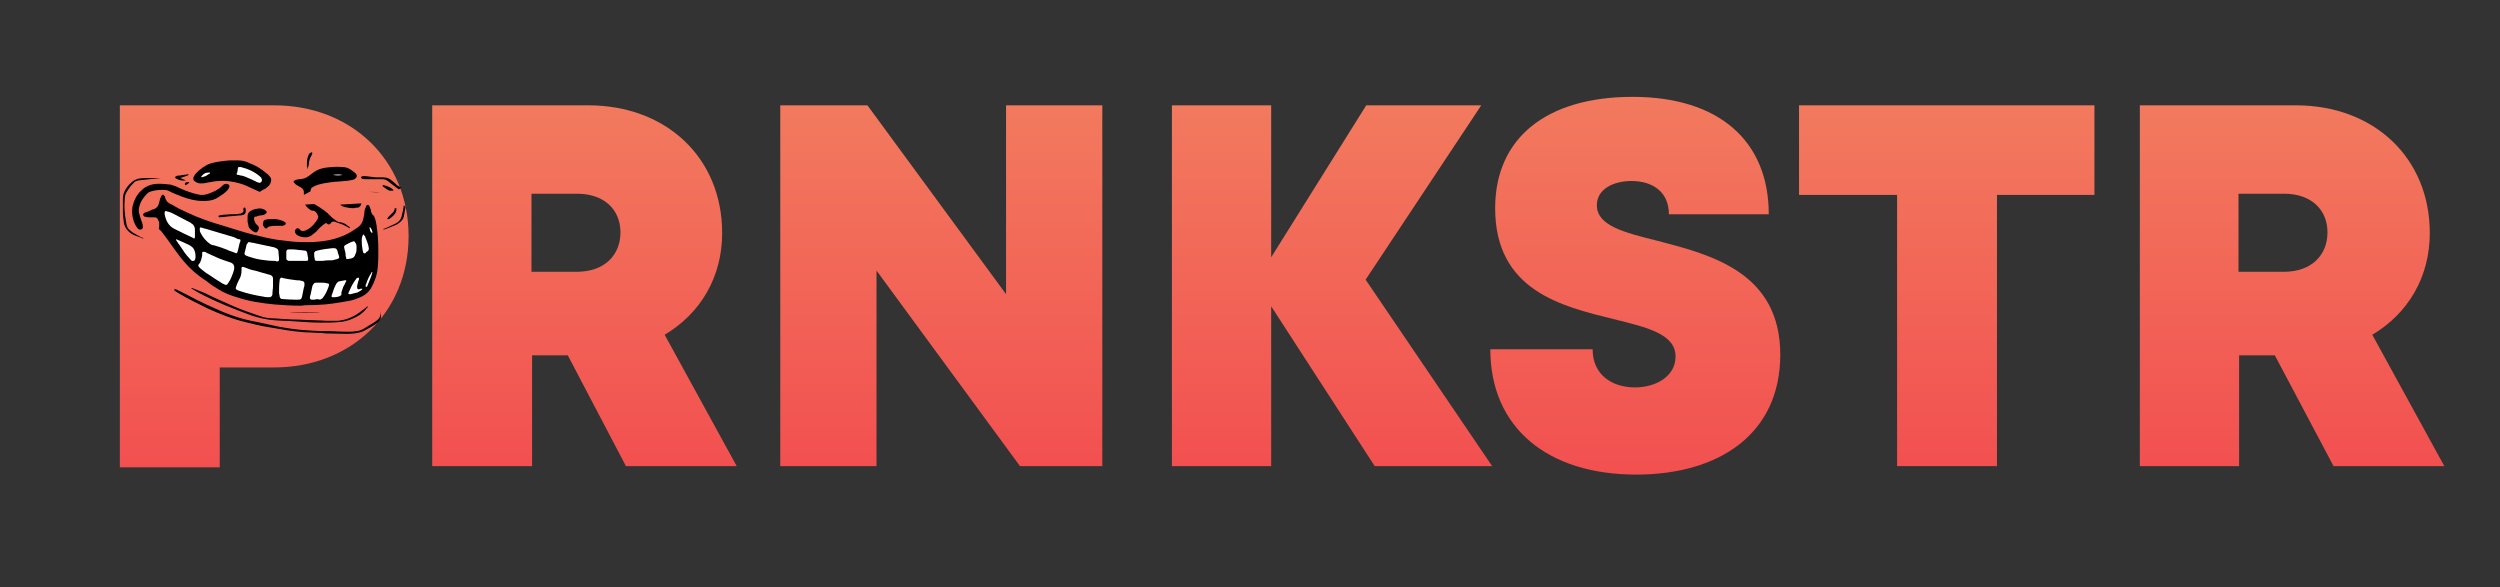 <?xml version="1.0" encoding="utf-8"?>
<!-- Generator: Adobe Illustrator 23.0.2, SVG Export Plug-In . SVG Version: 6.00 Build 0)  -->
<svg version="1.1" id="Layer_1" xmlns="http://www.w3.org/2000/svg" xmlns:xlink="http://www.w3.org/1999/xlink" x="0px" y="0px"
	 viewBox="0 0 413 97" style="enable-background:new 0 0 413 97;" xml:space="preserve">
<rect x="0" y="0" width="413" height="97" fill="#333333" stroke="none"/>
<style type="text/css">
	.st0{fill:url(#SVGID_1_);}
	.st1{fill:#FFFFFF;}
	.st2{fill:url(#SVGID_2_);}
	.st3{fill:url(#SVGID_3_);}
	.st4{fill:url(#SVGID_4_);}
	.st5{fill:url(#SVGID_5_);}
	.st6{fill:url(#SVGID_6_);}
	.st7{fill:url(#SVGID_7_);}
</style>
<linearGradient id="SVGID_1_" gradientUnits="userSpaceOnUse" x1="43.637" y1="17.361" x2="43.637" y2="77.262">
	<stop  offset="0" style="stop-color:#F27A5E"/>
	<stop  offset="1" style="stop-color:#F25050"/>
</linearGradient>
<path class="st0" d="M67.5,39c0,12.6-9.5,21.7-22.2,21.7h-9v16.5H19.8V17.4h25.5C58,17.4,67.5,26.4,67.5,39z"/>
<g>
	<path d="M49.8,50.5c-1.7,0-3.1-0.1-4.4-0.2c-2.1-0.2-4.2-0.5-6.3-1.2c-1-0.3-2.1-0.7-3-1.3c-0.7-0.4-1.3-0.8-1.9-1.3
		c-1.1-0.7-2.1-1.5-3-2.4c-0.5-0.5-0.9-1-1.4-1.6c-0.7-0.9-1.4-1.9-2.1-2.9c-0.3-0.4-0.6-0.8-0.9-1.2c-0.1-0.1-0.2-0.3-0.4-0.4
		c-0.2-0.2-0.2-0.3-0.1-0.6c0-0.1,0-0.3,0-0.5c0-0.2-0.1-0.4-0.2-0.6c-0.1-0.3-0.3-0.4-0.6-0.4c-0.2,0-0.5,0-0.7,0
		c-0.3,0-0.5,0-0.8-0.1c-0.1,0-0.2,0-0.2-0.1c-0.2-0.1-0.2-0.3-0.1-0.4c0.1-0.1,0.2-0.2,0.3-0.2c0.4-0.1,0.8-0.3,1.2-0.5
		c0,0,0.1,0,0.1,0c0.6-0.2,0.9-0.6,1-1.2c0.1-0.2,0.1-0.5,0.2-0.7c0.1-0.1,0.1-0.3,0.2-0.4c0.1-0.2,0.3-0.2,0.4,0
		c0.1,0.1,0.2,0.2,0.2,0.4c0,0.2,0.2,0.4,0.3,0.6c0.2,0.2,0.5,0.4,0.8,0.5c0.8,0.5,1.6,0.9,2.5,1.3c1.9,0.9,3.9,1.6,6,2.2
		c1.7,0.5,3.4,1.1,5.1,1.5c1.2,0.3,2.5,0.6,3.7,0.8c0.8,0.1,1.7,0.2,2.5,0.3c0.9,0.1,1.9,0.1,2.8,0.1c1.1,0,2.1-0.1,3.2-0.3
		c1.6-0.3,3.1-0.9,4.4-1.8c0.2-0.1,0.4-0.3,0.6-0.4c0.4-0.3,0.7-0.8,0.8-1.3c0.1-0.4,0.2-0.8,0.2-1.2c0-0.2,0.1-0.5,0.2-0.7
		c0-0.1,0.1-0.2,0.1-0.3c0.1-0.2,0.4-0.2,0.5,0c0.1,0.2,0.1,0.3,0.2,0.5c0.1,0.2,0.1,0.4,0.1,0.5c0.1,0.2,0.2,0.5,0.4,0.6
		c0.1,0.1,0.2,0.3,0.2,0.4c0.2,0.4,0.2,0.8,0.3,1.2c0.2,1.3,0.3,2.7,0.3,4.1c0,1,0,1.9-0.1,2.9c-0.1,1.2-0.5,2.3-1.1,3.4
		c-0.5,0.8-1.2,1.3-2,1.6c-0.7,0.3-1.4,0.5-2.2,0.6c-1.2,0.2-2.3,0.4-3.5,0.5c-0.6,0-1.2,0.1-1.9,0.1C51.2,50.4,50.3,50.4,49.8,50.5
		z"/>
	<path d="M51.9,33.7c0.2,0.1,0.3,0.2,0.5,0.3c0.8,0.5,1.6,1,2.2,1.7c0.2,0.2,0.4,0.4,0.6,0.5c0.2,0.2,0.4,0.3,0.6,0.4
		c0.1,0.1,0.2,0.1,0.4,0.1c0.1,0,0.3,0.1,0.4,0.1c0.4,0.1,0.7,0.4,1,0.6c0.1,0.1,0.2,0.1,0.2,0.3c-0.1,0-0.2,0-0.2-0.1
		c-0.2-0.1-0.3-0.1-0.4-0.2c-0.5-0.3-1.1-0.5-1.7-0.7c-0.1,0-0.2-0.1-0.3-0.1c-0.2,0-0.4,0-0.5,0.2c-0.1,0.1-0.1,0.2-0.2,0.2
		c-0.1,0.1-0.3,0.1-0.4,0c-0.2-0.2-0.3-0.2-0.5,0c-0.2,0.1-0.4,0.3-0.5,0.4c-0.3,0.2-0.5,0.5-0.7,0.7c-0.2,0.2-0.4,0.4-0.6,0.5
		c-0.3,0.3-0.6,0.5-1.1,0.6c-0.5,0-1,0-1.5-0.3c-0.2-0.1-0.3-0.2-0.4-0.4c-0.2-0.3,0-0.7,0.3-0.8c0.1,0,0.2,0,0.3,0.1
		c0.1,0,0.1,0.1,0.2,0.2c0.2,0.2,0.5,0.2,0.8,0.1c0.2-0.1,0.4-0.2,0.6-0.3c0.6-0.4,1-0.9,1.4-1.5c0.1-0.1,0.1-0.2,0.1-0.3
		c0.1-0.1,0.1-0.3,0-0.4c-0.1-0.3-0.2-0.5-0.5-0.7c-0.1-0.1-0.2-0.1-0.3-0.1c-0.1,0-0.1,0-0.2,0c-0.4-0.2-0.8-0.5-1.1-1"/>
	<path d="M50.2,32.2c0-0.2,0-0.3,0-0.5c0-0.2-0.1-0.4-0.3-0.6c-0.1-0.1-0.3-0.2-0.5-0.3c-0.2-0.1-0.3-0.2-0.5-0.3
		c-0.1-0.1-0.2-0.2-0.3-0.3c-0.2-0.2-0.1-0.3,0.1-0.4c0.1,0,0.1-0.1,0.2-0.1c0.2,0,0.4-0.1,0.5-0.1c0.7,0,1.2-0.2,1.7-0.6
		c0.3-0.2,0.5-0.4,0.8-0.6c0.6-0.4,1.2-0.6,1.9-0.7c0.9-0.1,1.8-0.2,2.7-0.1c0.5,0,1,0.1,1.4,0.4c0.3,0.2,0.6,0.4,0.9,0.7
		c0.2,0.3,0.2,0.5,0,0.7c-0.1,0.1-0.3,0.3-0.5,0.3c-0.5,0.1-0.9,0.2-1.4,0.2c-0.7,0.1-1.5,0.1-2.2,0.2c-0.7,0.1-1.4,0.2-2.1,0.4
		c-0.3,0.1-0.6,0.2-0.9,0.4c-0.3,0.1-0.4,0.4-0.4,0.7"/>
	<path d="M42.9,31.7c-0.4-0.2-0.7-0.3-1.1-0.5c-0.7-0.3-1.4-0.7-2.2-0.9c-1.1-0.3-2.2-0.5-3.4-0.4c-0.7,0-1.4,0.2-2.1,0.3
		c-0.3,0.1-0.7,0.1-1,0.1c-0.4,0-0.7-0.2-1-0.4c-0.2-0.2-0.2-0.4-0.1-0.7c0.1-0.2,0.3-0.5,0.4-0.6c0.7-0.7,1.5-1.3,2.4-1.6
		c1-0.3,2-0.4,3.1-0.5c0.5,0,1,0,1.4,0c0.6,0,1.2,0.1,1.8,0.4c1.1,0.4,2.1,1,3,1.8c0.2,0.1,0.3,0.3,0.5,0.5c0.1,0.1,0.2,0.3,0.2,0.4
		c0,0.4-0.1,0.8-0.4,1.1c-0.2,0.2-0.4,0.3-0.6,0.5C43.5,31.3,43.2,31.5,42.9,31.7z"/>
	<path d="M33.5,33.2c-1.2,0-2.3-0.3-3.4-0.7c-0.5-0.2-1-0.4-1.5-0.6c-0.2-0.1-0.4-0.2-0.6-0.3c-0.2-0.1-0.4-0.2-0.6-0.2
		c-0.8-0.1-1.6,0-2.4,0.2c-0.3,0.1-0.5,0.2-0.7,0.4c-0.6,0.6-1.1,1.3-1.3,2.2c-0.1,0.4-0.1,0.7,0,1.1c0.1,0.3,0.2,0.7,0.3,1
		c0.1,0.3,0.3,0.7,0.3,1.1c0,0,0,0.1,0,0.1c0,0.2-0.1,0.4-0.3,0.4c-0.2,0.1-0.3,0-0.5-0.1c-0.1-0.1-0.2-0.3-0.3-0.4
		c-0.6-1-0.8-2.2-0.6-3.3c0.3-1.3,0.9-2.3,2-3.1c0.5-0.3,1-0.5,1.6-0.6c0.9-0.1,1.8,0,2.7,0.1c0.3,0.1,0.6,0.2,0.9,0.3
		c1,0.5,2,0.9,3.1,1.2c0.3,0.1,0.6,0.1,0.9,0.2c0.3,0,0.7,0,1-0.1c0.7-0.2,1.4-0.5,2-0.9c0.2-0.1,0.4-0.3,0.6-0.5
		c0.1-0.1,0.3-0.3,0.5-0.3c0.2-0.1,0.4,0,0.6,0.1c0.1,0.1,0.1,0.2,0.1,0.4c-0.1,0.2-0.2,0.4-0.4,0.6c-0.4,0.4-0.8,0.7-1.3,1
		c-0.7,0.5-1.5,0.7-2.4,0.7C33.7,33.2,33.6,33.2,33.5,33.2z"/>
	<path d="M28.8,47.7c0.1,0,0.2,0.1,0.3,0.1c0.6,0.3,1.2,0.6,1.8,0.9c2,1.1,4,2,6.1,2.9c1.5,0.6,3,1.1,4.5,1.4c1.6,0.3,3.2,0.7,4.7,1
		c1.2,0.2,2.4,0.4,3.6,0.5c1.3,0.1,2.6,0.2,4,0.2c1.2,0,2.4,0.1,3.6,0.1c0.5,0,0.9,0,1.4-0.1c0.5,0,0.9-0.2,1.3-0.4
		c0.6-0.4,1.2-0.7,1.8-1.1c0.1-0.1,0.3-0.2,0.4-0.3c0.4-0.3,0.5-0.6,0.6-1.1c0-0.1,0-0.3,0-0.4c0,0,0-0.1,0-0.1c0,0.4,0.1,0.8,0,1.2
		c0,0.2-0.1,0.4-0.3,0.6c-0.1,0.1-0.3,0.3-0.5,0.4c-0.6,0.4-1.1,0.7-1.7,1c-0.6,0.4-1.3,0.5-2,0.6c-1.2,0.1-2.3,0-3.5,0
		c-0.6,0-1.2,0-1.8-0.1c-0.9,0-1.8-0.1-2.7-0.1c-1.1-0.1-2.2-0.2-3.3-0.4c-1-0.2-2-0.3-3-0.5c-1.2-0.2-2.4-0.5-3.6-0.8
		c-2.1-0.5-4.1-1.3-6.1-2.2c-1.6-0.8-3.3-1.6-4.8-2.5c-0.3-0.2-0.5-0.3-0.8-0.5C28.9,47.8,28.8,47.8,28.8,47.7z"/>
	<path d="M60.9,31.7c0.7,0,1.3,0,1.9,0.1"/>
	<path d="M59.7,33.6c0,0.1-0.1,0.2-0.1,0.3c-0.1,0.2-0.3,0.4-0.5,0.4c-0.2,0-0.4,0-0.6,0.1c-0.6,0-1.1-0.1-1.6-0.2
		c-0.3-0.1-0.5-0.2-0.7-0.4"/>
	<path d="M31.6,47.6c0.1,0,0.1,0,0.2,0c0.7,0.3,1.3,0.5,2,0.8c1.6,0.8,3.2,1.5,4.8,2.2c1.4,0.6,2.8,1.1,4.3,1.6
		c0.8,0.3,1.6,0.4,2.5,0.4c1.3,0.1,2.7,0.2,4,0.2c1.5,0.1,3.1,0.1,4.6,0.2c0.6,0,1.1,0,1.7,0c1.5-0.1,2.9-0.7,4.1-1.7
		c0.3-0.2,0.5-0.4,0.8-0.6c0.1,0,0.1-0.1,0.2-0.1c0,0.1-0.1,0.2-0.2,0.3c-0.4,0.5-0.8,0.9-1.3,1.2c-1,0.6-2,1-3.2,1.1
		c-1,0.1-2,0.1-3,0.1c-1.4,0-2.8-0.1-4.2-0.2c-1.2-0.1-2.4-0.1-3.6-0.2c-1.3-0.1-2.6-0.4-3.8-0.8c-3-1.1-6-2.3-8.8-3.8
		c-0.3-0.2-0.7-0.4-1-0.6C31.7,47.7,31.6,47.7,31.6,47.6C31.6,47.6,31.6,47.6,31.6,47.6z"/>
	<path d="M40.9,36.4c0-0.2,0-0.4,0-0.6c0-0.6,0.3-0.9,0.8-1.1c0.2-0.1,0.5-0.2,0.7-0.2c0.4-0.1,0.8-0.1,1.2,0.1
		c0.1,0,0.2,0.1,0.3,0.2c0.2,0.1,0.2,0.3,0.1,0.4c-0.1,0.1-0.2,0.2-0.4,0.3c-0.2,0-0.4,0.1-0.6,0.1c-0.2,0-0.5,0.1-0.7,0.2
		C42,35.7,41.9,36,42,36.4c0.1,0.3,0.2,0.5,0.4,0.7c0,0,0,0,0.1,0.1c0.4,0.3,0.3,0.7,0,1.1c-0.1,0.1-0.2,0.1-0.3,0.1
		c-0.3-0.1-0.6-0.3-0.9-0.6c-0.2-0.2-0.3-0.5-0.3-0.8C40.9,36.8,40.9,36.6,40.9,36.4C40.9,36.4,40.9,36.4,40.9,36.4z"/>
	<path d="M65.9,31.3c-0.1-0.1-0.3-0.2-0.4-0.3c-0.4-0.3-0.8-0.6-1.2-0.9c-0.3-0.3-0.7-0.5-1.1-0.5c-0.5,0-1,0-1.5,0c0,0,0,0,0,0
		c-0.5,0-1,0-1.4,0c-0.2,0-0.4,0-0.5-0.1c0,0-0.1,0-0.1-0.1c-0.1,0-0.1-0.1,0-0.2c0.1-0.1,0.2-0.1,0.3-0.1c0.1,0,0.2,0,0.4,0
		c0.6,0.1,1.1,0.1,1.7,0.2c0.4,0,0.8,0,1.2,0c0.6,0,1.1,0.2,1.5,0.6c0.3,0.2,0.6,0.5,0.8,0.7c0.2,0.1,0.3,0.2,0.5,0.3
		c0.1,0,0.1,0.1,0.2,0.1"/>
	<path d="M67,34.2c-0.1,0.5-0.2,1.1-0.3,1.6c-0.1,0.4-0.3,0.6-0.6,0.9c-0.3,0.2-0.5,0.4-0.8,0.5c-0.5,0.2-1,0.4-1.5,0.6
		c-0.1,0-0.2,0.1-0.3,0.1c-0.1,0-0.1,0-0.2,0c0-0.1,0-0.1,0.1-0.1c0.1,0,0.2-0.1,0.3-0.1c0.5-0.2,1-0.5,1.5-0.7
		c0.7-0.3,1.1-0.8,1.2-1.5c0.1-0.5,0.3-1.1,0.3-1.6"/>
	<path d="M23.7,39.4c-0.1,0-0.2,0-0.3-0.1c-0.6-0.2-1.2-0.4-1.7-0.7c-0.6-0.4-1-0.9-1.2-1.6c-0.1-0.7-0.2-1.4-0.2-2
		c0-0.7,0-1.4,0-2.2c0-0.6,0.2-1.1,0.5-1.6c0.3-0.5,0.7-0.9,1.2-1.3c0.3-0.2,0.6-0.3,0.9-0.4c0.8-0.1,1.6-0.1,2.4-0.1
		c0.3,0,0.6,0,1,0c0.1,0,0.2,0,0.3,0c0,0,0,0,0,0c-0.3,0-0.6,0.1-0.9,0.1c-0.9,0.1-1.9,0.2-2.8,0.3c-0.4,0.1-0.7,0.2-0.9,0.5
		c-0.4,0.4-0.7,0.8-1,1.3c-0.3,0.4-0.4,0.9-0.4,1.4c-0.1,1.2,0,2.3,0.2,3.5c0,0.2,0.1,0.4,0.1,0.6c0.1,0.5,0.4,0.9,0.9,1.2
		c0.2,0.2,0.5,0.3,0.8,0.5c0.3,0.2,0.7,0.4,1,0.5C23.5,39.2,23.6,39.2,23.7,39.4C23.7,39.3,23.7,39.3,23.7,39.4z"/>
	<path d="M45,36.2c0.5,0,1,0,1.4,0.2c0.2,0,0.3,0.1,0.5,0.2c0.1,0,0.1,0.1,0.2,0.1c0.2,0.2,0.1,0.4-0.1,0.5c-0.1,0-0.2,0.1-0.3,0.1
		c-0.3,0-0.6,0-0.9,0c-0.4,0-0.8,0-1.2,0.1c-0.2,0-0.3,0.1-0.4,0.2c-0.1,0.2-0.4,0.2-0.5,0c-0.1-0.1-0.1-0.2-0.2-0.3
		c-0.1-0.2-0.1-0.4,0-0.6c0-0.2,0.1-0.3,0.3-0.4c0.2,0,0.4-0.1,0.5-0.1c0.2,0,0.3,0,0.5,0C44.8,36.2,44.9,36.2,45,36.2z"/>
	<path d="M64.3,31.5c-0.2-0.1-0.3-0.2-0.5-0.3c-0.1-0.1-0.3-0.2-0.4-0.3c-0.1,0-0.1-0.1-0.2-0.2c0,0,0,0,0-0.1c0.1,0,0.1,0,0.2,0
		c0.5,0.1,1,0.3,1.4,0.6c0.1,0.1,0.2,0.2,0.2,0.3"/>
	<path d="M65.5,34.4c0,0.4-0.1,0.8-0.4,1.1c-0.2,0.2-0.4,0.4-0.7,0.6c-0.1,0.1-0.2,0.1-0.3,0.1c0,0-0.1,0-0.1,0c0,0,0-0.1,0-0.1
		c0-0.1,0.1-0.1,0.1-0.2c0.2-0.2,0.3-0.3,0.5-0.5c0.1-0.1,0.2-0.2,0.3-0.3c0.2-0.2,0.3-0.4,0.3-0.7"/>
	<path d="M40.6,34.9c0,0.3-0.2,0.6-0.5,0.6c-0.2,0.1-0.5,0.1-0.7,0.1c-0.7,0.1-1.4,0.1-2.1,0.2c-0.3,0-0.7,0.1-1,0.1
		c-0.1,0-0.1,0-0.2-0.1c0-0.1,0-0.2,0.1-0.2c0.2,0,0.3-0.1,0.5-0.1c0.4,0,0.9-0.1,1.3-0.1c0.5,0,1.1,0,1.6-0.1c0.1,0,0.2,0,0.3-0.1
		c0.3-0.1,0.4-0.3,0.3-0.6c0,0,0,0,0-0.1c0-0.1,0-0.1,0.1-0.2c0.1,0,0.1,0,0.2,0C40.6,34.5,40.6,34.7,40.6,34.9z"/>
	<path d="M30.7,29.8c-0.5,0.1-1.1,0-1.6-0.3c0,0-0.1,0-0.1-0.1c-0.1-0.1-0.1-0.2,0.1-0.3c0.2-0.1,0.4-0.1,0.6-0.1
		c0.4-0.1,0.8-0.1,1.3-0.2c0.1,0,0.1,0,0.2,0C31.1,28.9,31,29,31,29c-0.3,0.1-0.6,0.2-0.9,0.3c-0.1,0-0.2,0.1-0.3,0.1
		c0.1,0.1,0.3,0.1,0.4,0.2C30.4,29.7,30.6,29.7,30.7,29.8C30.7,29.7,30.7,29.8,30.7,29.8z"/>
	<path d="M50.8,28c0-0.2,0-0.4-0.1-0.5c0-0.5,0-1,0.1-1.4c0.1-0.2,0.1-0.5,0.3-0.7c0.1-0.1,0.2-0.2,0.3-0.2c0.1-0.1,0.2,0,0.2,0.1
		c0,0.1-0.1,0.2-0.1,0.3c-0.3,0.5-0.5,1.1-0.5,1.7C50.9,27.5,50.9,27.7,50.8,28C50.9,28,50.9,28,50.8,28z"/>
	<path d="M52.9,51.6c-0.3,0.1-4.7,0.1-5,0C48.1,51.6,51.8,51.6,52.9,51.6z"/>
	<path d="M30.6,30.6c-0.1-0.2-0.1-0.4,0.2-0.5c0.2,0,0.4,0,0.5,0C31.2,30.3,30.9,30.5,30.6,30.6z"/>
	<path class="st1" d="M45.1,47.3c0,0.4-0.1,0.8-0.1,1.2c0,0.1,0,0.2,0,0.2c-0.1,0.2-0.2,0.4-0.5,0.4c-0.3,0-0.6,0-1-0.1
		c-1.3-0.2-2.6-0.5-3.8-0.9c-0.2-0.1-0.4-0.1-0.5-0.2c-0.3-0.1-0.3-0.3-0.2-0.5c0.1-0.4,0.3-0.8,0.5-1.2c0.3-0.5,0.4-1,0.4-1.5
		c0-0.1,0-0.3,0-0.4c0-0.2,0.1-0.2,0.3-0.2c0.1,0,0.2,0.1,0.3,0.1c0.5,0.2,1,0.4,1.6,0.5c0.7,0.2,1.4,0.4,2.1,0.6
		c0.1,0,0.3,0.1,0.4,0.1c0.3,0.1,0.5,0.3,0.5,0.6c0,0.3,0,0.5,0,0.8C45.1,47,45.1,47.1,45.1,47.3C45.1,47.3,45.1,47.3,45.1,47.3z"/>
	<path class="st1" d="M38.7,44.2c0,0.3-0.1,0.6-0.2,0.9c-0.2,0.5-0.4,1.1-0.7,1.5c-0.1,0.1-0.1,0.2-0.2,0.3
		c-0.1,0.2-0.3,0.2-0.5,0.1c-0.1-0.1-0.3-0.1-0.4-0.2c-0.8-0.5-1.6-1-2.3-1.5c-0.4-0.2-0.7-0.5-1.1-0.8c-0.1-0.1-0.3-0.2-0.4-0.4
		c-0.2-0.2-0.2-0.3,0-0.5c0.3-0.4,0.4-0.9,0.5-1.4c0-0.1,0-0.2,0-0.4c0-0.2,0.1-0.2,0.3-0.2c0.2,0,0.4,0.1,0.5,0.2
		c0.7,0.3,1.3,0.6,2,0.9c0.5,0.2,1.1,0.4,1.7,0.6c0.1,0,0.2,0.1,0.3,0.1C38.6,43.6,38.7,43.9,38.7,44.2z"/>
	<path class="st1" d="M39.7,39.8c0,0.1,0,0.2-0.1,0.3c-0.1,0.4-0.2,0.8-0.3,1.3c0,0.1-0.1,0.2-0.1,0.3c-0.1,0.1-0.1,0.2-0.3,0.1
		c-0.4-0.2-0.9-0.3-1.3-0.5c-0.7-0.3-1.3-0.5-2-0.7c-0.1,0-0.2-0.1-0.4-0.1c-0.2,0-0.3-0.1-0.5-0.2c-0.7-0.5-1.2-1.1-1.6-1.9
		c-0.1-0.2-0.1-0.4-0.1-0.6c0,0,0-0.1,0-0.1c0.1-0.1,0.1-0.2,0.3-0.1c0.2,0.1,0.4,0.1,0.7,0.2c1.6,0.5,3.1,0.9,4.7,1.4
		c0.2,0.1,0.4,0.2,0.6,0.3C39.7,39.5,39.8,39.6,39.7,39.8z"/>
	<path class="st1" d="M45.3,43.1c-0.8,0-1.5-0.1-2.2-0.2c-0.7-0.1-1.4-0.3-2-0.5c-0.2-0.1-0.3-0.1-0.5-0.2c-0.2-0.1-0.2-0.2-0.2-0.4
		c0.1-0.4,0.2-0.8,0.3-1.2c0-0.2,0.1-0.3,0.2-0.4c0.1-0.2,0.1-0.2,0.3-0.2c0.3,0.1,0.7,0.1,1,0.2c0.9,0.2,1.8,0.4,2.8,0.6
		c0.2,0,0.4,0.1,0.6,0.2c0.3,0.1,0.4,0.3,0.4,0.6c0,0.4,0.1,0.8,0.1,1.2c0,0.3-0.1,0.4-0.4,0.4C45.6,43.1,45.4,43.1,45.3,43.1z"/>
	<path class="st1" d="M48.2,49.5c-0.5,0-1.1-0.1-1.6-0.1c-0.2,0-0.3-0.1-0.4-0.4c0-0.2-0.1-0.4-0.1-0.6c0-0.7,0-1.4,0.1-2.1
		c0-0.1,0-0.2,0.1-0.3c0.1-0.1,0.1-0.2,0.3-0.1c0.8,0.2,1.6,0.3,2.4,0.4c0.3,0,0.5,0,0.8,0.1c0.1,0,0.1,0,0.1,0
		c0.3,0.1,0.4,0.2,0.4,0.5c0,0.2,0,0.4-0.1,0.6c-0.1,0.5-0.2,1-0.3,1.5c0,0,0,0,0,0c-0.1,0.4-0.2,0.5-0.6,0.5c-0.3,0-0.6,0-0.9,0
		C48.3,49.5,48.3,49.4,48.2,49.5C48.2,49.5,48.2,49.5,48.2,49.5z"/>
	<path class="st1" d="M32.1,39.4c-0.1,0-0.1,0-0.2-0.1c-1.1-0.5-2.1-1-3.1-1.5c-1-0.5-1.4-1.4-1.6-2.4c0-0.1,0-0.2,0-0.3
		c0-0.2,0.2-0.3,0.3-0.2c0.1,0,0.3,0.1,0.4,0.1c0.4,0.1,0.7,0.3,1.1,0.5c0.8,0.4,1.5,0.8,2.3,1.2c0.1,0,0.2,0.1,0.3,0.2
		c0.4,0.2,0.6,0.6,0.6,1c0,0.4,0,0.8,0,1.3C32.2,39.1,32.2,39.3,32.1,39.4z"/>
	<path class="st1" d="M53.3,43.1c-0.2,0-0.5,0-0.7,0c-0.1,0-0.2,0-0.3,0c-0.2,0-0.3-0.1-0.3-0.3c-0.1-0.3-0.1-0.7-0.1-1
		c0-0.1,0.1-0.2,0.2-0.3c0.1,0,0.2-0.1,0.3-0.1c0.8-0.2,1.6-0.3,2.5-0.4c0.1,0,0.2,0,0.3,0c0.2,0,0.4,0.1,0.5,0.3
		c0,0.1,0.1,0.2,0.1,0.4c0.1,0.2,0.1,0.4,0.2,0.6c0.1,0.3,0,0.4-0.3,0.5c-0.3,0.1-0.5,0.1-0.8,0.2C54.4,43,53.8,43,53.3,43.1
		C53.3,43.1,53.3,43.1,53.3,43.1z"/>
	<path class="st1" d="M49.2,43.1c-0.4,0-0.8,0-1.3,0c-0.1,0-0.2,0-0.2,0c-0.3-0.1-0.4-0.2-0.4-0.4c0-0.4,0-0.8,0-1.1
		c0-0.3,0.2-0.4,0.4-0.4c0.3,0,0.6,0,0.8,0c0.6,0.1,1.2,0.1,1.8,0.2c0,0,0,0,0.1,0c0.1,0,0.2,0.1,0.3,0.2c0.1,0.3,0.1,0.7,0.2,1
		c0,0,0,0.1,0,0.1c0,0.3,0,0.4-0.3,0.4c-0.2,0-0.3,0-0.5,0C49.8,43.1,49.5,43.1,49.2,43.1C49.2,43.1,49.2,43.1,49.2,43.1z"/>
	<path class="st1" d="M52,49.5c-0.2,0-0.4,0-0.5,0c-0.2,0-0.3-0.1-0.3-0.3c0-0.2,0-0.3,0.1-0.5c0.1-0.5,0.2-0.9,0.3-1.4
		c0-0.1,0-0.1,0.1-0.2c0.1-0.3,0.3-0.4,0.5-0.4c0.3,0,0.6,0,0.9,0c0.3,0,0.6,0,0.9,0.1c0.4,0,0.4,0.2,0.3,0.5
		c-0.2,0.6-0.5,1.3-0.9,1.8c-0.1,0.2-0.3,0.3-0.5,0.4C52.4,49.4,52.2,49.4,52,49.5z"/>
	<path class="st1" d="M29.1,39.5c0.1,0,0.1,0,0.2,0.1c0.7,0.3,1.4,0.6,2,0.9c0.1,0.1,0.2,0.1,0.3,0.2c0.3,0.2,0.5,0.5,0.6,0.9
		c0.1,0.3,0.1,0.6,0.1,0.9c0,0.1,0,0.2-0.1,0.4c0,0.1-0.1,0.2-0.3,0.2c-0.1,0-0.2,0-0.2,0c-0.1-0.1-0.2-0.2-0.3-0.3
		c-0.7-0.7-1.2-1.5-1.8-2.4c-0.2-0.2-0.3-0.5-0.5-0.7C29.2,39.6,29.1,39.6,29.1,39.5C29.1,39.5,29.1,39.5,29.1,39.5z"/>
	<path class="st1" d="M58.9,40.9c0,0.4,0,0.8-0.2,1.1c-0.1,0.4-0.3,0.6-0.7,0.7c-0.2,0-0.4,0.1-0.6,0.1c-0.1,0-0.2,0-0.2-0.1
		c0-0.2-0.1-0.3-0.1-0.5c0-0.4-0.1-0.7-0.2-1.1c-0.1-0.4-0.1-0.5,0.3-0.7c0.4-0.2,0.7-0.4,1.1-0.5c0.2-0.1,0.3,0,0.4,0.2
		C58.9,40.3,58.9,40.6,58.9,40.9z"/>
	<path class="st1" d="M57.2,46.3c0,0.1,0,0.2-0.1,0.3c-0.1,0.3-0.3,0.6-0.4,0.8c-0.1,0.3-0.2,0.6-0.3,0.9c0,0.1,0,0.2,0,0.3
		c0,0.1,0,0.2-0.1,0.2C56.2,48.9,56,49,55.9,49c-0.3,0.1-0.6,0.1-0.9,0.1c-0.2,0-0.3-0.1-0.2-0.3c0.2-0.5,0.3-1,0.5-1.4
		c0.1-0.2,0.2-0.5,0.4-0.7c0.1-0.1,0.2-0.2,0.3-0.2c0.3-0.1,0.6-0.1,1-0.2C57,46.3,57.1,46.3,57.2,46.3z"/>
	<path class="st1" d="M59.6,47.7c0.1,0,0.2,0,0.2,0c0.1,0,0.1,0.1,0,0.1c0,0.1-0.1,0.1-0.2,0.2c-0.2,0.1-0.3,0.2-0.5,0.3
		c-0.4,0.1-0.8,0.2-1.2,0.3c-0.1,0-0.2,0-0.3,0c-0.1-0.1,0-0.2,0-0.3c0.3-0.7,0.6-1.3,1-1.9c0.1-0.1,0.2-0.3,0.3-0.4
		c0-0.1,0.1-0.1,0.2-0.1c0.2-0.1,0.2,0,0.2,0.2c0,0.1,0,0.2-0.1,0.3c-0.1,0.3-0.1,0.5-0.2,0.8c0,0.1,0,0.2,0,0.3
		c0,0.2,0.1,0.3,0.3,0.3C59.5,47.7,59.5,47.7,59.6,47.7C59.6,47.7,59.6,47.7,59.6,47.7z"/>
	<path class="st1" d="M60,38.7c0.1,0.1,0.1,0.1,0.2,0.2c0.1,0.1,0.2,0.3,0.2,0.4c0.2,0.5,0.4,1,0.5,1.5c0,0,0,0.1,0,0.1
		c0.1,0.3,0,0.5-0.3,0.7c-0.1,0-0.1,0.1-0.2,0.2c-0.2,0.1-0.3,0.1-0.4-0.1c0-0.1-0.1-0.3-0.1-0.4c-0.1-0.7-0.2-1.4-0.1-2.1
		C59.9,39,59.9,38.9,60,38.7z"/>
	<path class="st1" d="M61.5,44.9c0,0.1,0,0.2,0,0.2c-0.1,0.2-0.1,0.4-0.2,0.6c-0.2,0.5-0.4,1-0.6,1.5c0,0.1-0.1,0.2-0.2,0.2
		c-0.1,0-0.1-0.1-0.1-0.2c0-0.1,0-0.2,0.1-0.3c0.2-0.7,0.5-1.3,0.9-1.9C61.3,45.1,61.3,45,61.5,44.9C61.4,45,61.4,45,61.5,44.9z"/>
	<path class="st1" d="M61.5,38.5c-0.2-0.1-0.3-0.2-0.4-0.6c0-0.1-0.1-0.2,0-0.4C61.3,37.7,61.6,38.2,61.5,38.5z"/>
	<path class="st1" d="M56.6,28.9c-0.5,0.1-1,0.1-1.6,0C55.3,28.8,56.3,28.8,56.6,28.9z"/>
	<path class="st1" d="M42.8,30.2c-0.2-0.1-0.4-0.1-0.5-0.2c-0.4-0.2-0.8-0.4-1.3-0.6c-0.4-0.2-0.7-0.3-1.1-0.4c-0.1,0-0.3,0-0.4-0.1
		c-0.1,0-0.1,0-0.2,0c-0.1,0-0.2-0.1-0.2-0.2c0-0.1,0-0.1,0.1-0.2c0-0.2,0.1-0.5,0.1-0.7c0-0.2,0.1-0.2,0.3-0.2c0.1,0,0.2,0,0.2,0
		c1.2,0.3,2.3,0.8,3.2,1.6c0.1,0.1,0.2,0.2,0.2,0.3c0.1,0.2,0.1,0.3,0,0.5C43.2,30.1,43,30.2,42.8,30.2z"/>
	<path class="st1" d="M33.2,29.3c0.3-0.6,0.8-0.8,1.3-0.8c0,0,0,0,0.1,0c0,0,0.1,0,0.1,0.1c0,0,0,0.1-0.1,0.1c0,0-0.1,0.1-0.2,0.1
		C34.1,29.1,33.7,29.2,33.2,29.3z"/>
</g>
<linearGradient id="SVGID_2_" gradientUnits="userSpaceOnUse" x1="96.58" y1="17.408" x2="96.58" y2="76.96">
	<stop  offset="0" style="stop-color:#F27A5E"/>
	<stop  offset="1" style="stop-color:#F25050"/>
</linearGradient>
<path class="st2" d="M93.8,58.7h-5.9V77H71.4V17.4h25.8c12.8,0,22.1,8.6,22.1,21.1c0,7.3-3.6,13.3-9.5,16.8L121.7,77h-18.3
	L93.8,58.7z M87.8,44.9h7.5c4.6,0,7.2-2.8,7.2-6.5c0-3.7-2.6-6.4-7.2-6.4h-7.5V44.9z"/>
<linearGradient id="SVGID_3_" gradientUnits="userSpaceOnUse" x1="155.488" y1="17.408" x2="155.488" y2="76.96">
	<stop  offset="0" style="stop-color:#F27A5E"/>
	<stop  offset="1" style="stop-color:#F25050"/>
</linearGradient>
<path class="st3" d="M182.1,17.4V77h-13.6l-23.7-32.3V77h-15.9V17.4h14.4l22.9,31.2V17.4H182.1z"/>
<linearGradient id="SVGID_4_" gradientUnits="userSpaceOnUse" x1="220.058" y1="17.408" x2="220.058" y2="76.96">
	<stop  offset="0" style="stop-color:#F27A5E"/>
	<stop  offset="1" style="stop-color:#F25050"/>
</linearGradient>
<path class="st4" d="M227.1,77L210,50.6V77h-16.4V17.4H210v25.1l15.7-25.1h19l-19.1,28.8L246.5,77H227.1z"/>
<linearGradient id="SVGID_5_" gradientUnits="userSpaceOnUse" x1="270.149" y1="16" x2="270.149" y2="78.416">
	<stop  offset="0" style="stop-color:#F27A5E"/>
	<stop  offset="1" style="stop-color:#F25050"/>
</linearGradient>
<path class="st5" d="M246.2,57.7h16.9c0,4.3,3.3,6.3,7,6.3c3.4,0,6.7-1.8,6.7-5.1c0-3.7-4.6-4.8-10.3-6.2C258,50.6,247,48,247,34.4
	c0-11.7,8.6-18.4,22.7-18.4c14.3,0,22.5,7.3,22.5,19.4h-16.5c0-3.8-2.8-5.5-6.2-5.5c-2.9,0-5.7,1.3-5.7,4c0,3.4,4.5,4.5,10.1,5.9
	c8.8,2.3,20.2,5.2,20.2,18.8c0,13-10,19.8-23.8,19.8C255.7,78.4,246.2,70.7,246.2,57.7z"/>
<linearGradient id="SVGID_6_" gradientUnits="userSpaceOnUse" x1="321.699" y1="17.408" x2="321.699" y2="76.96">
	<stop  offset="0" style="stop-color:#F27A5E"/>
	<stop  offset="1" style="stop-color:#F25050"/>
</linearGradient>
<path class="st6" d="M346.1,32.2h-16.2V77h-16.5V32.2h-16.2V17.4h48.8V32.2z"/>
<linearGradient id="SVGID_7_" gradientUnits="userSpaceOnUse" x1="378.599" y1="17.408" x2="378.599" y2="76.96">
	<stop  offset="0" style="stop-color:#F27A5E"/>
	<stop  offset="1" style="stop-color:#F25050"/>
</linearGradient>
<path class="st7" d="M375.8,58.7h-5.9V77h-16.4V17.4h25.8c12.8,0,22.1,8.6,22.1,21.1c0,7.3-3.6,13.3-9.5,16.8L403.8,77h-18.3
	L375.8,58.7z M369.8,44.9h7.5c4.6,0,7.2-2.8,7.2-6.5c0-3.7-2.6-6.4-7.2-6.4h-7.5V44.9z"/>
</svg>
